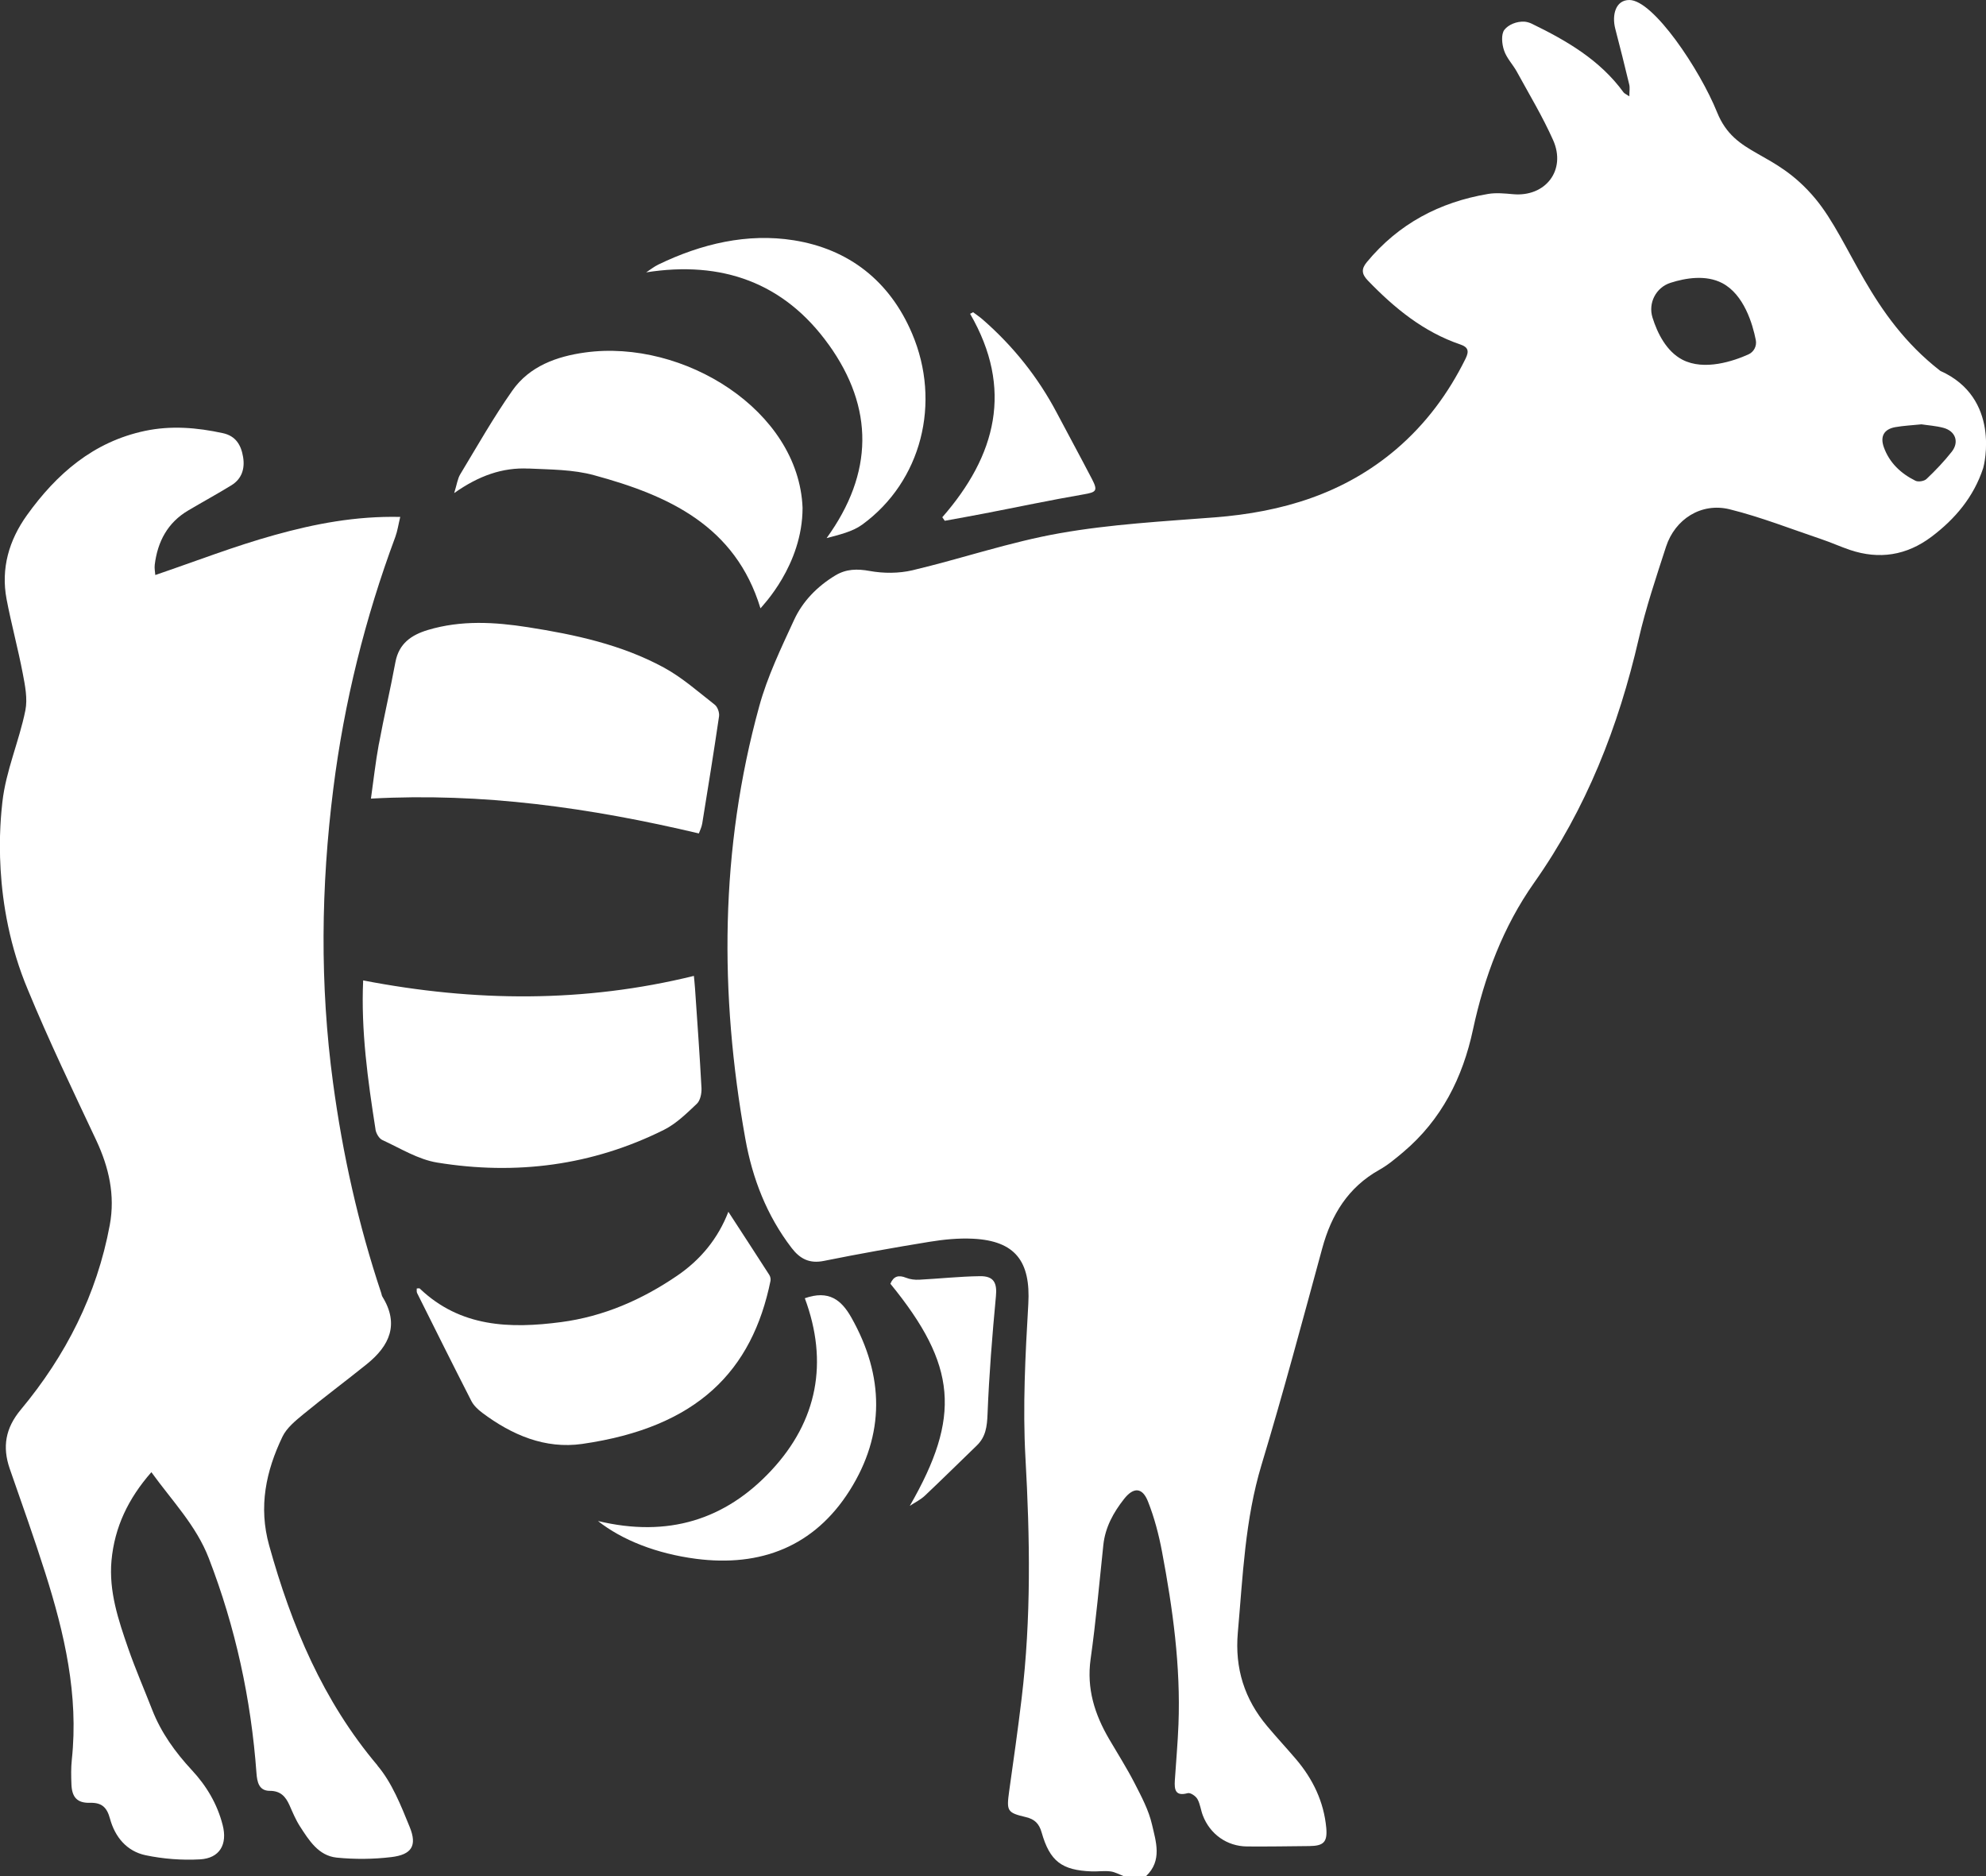 <svg width="36" height="34" viewBox="0 0 36 34" fill="none" xmlns="http://www.w3.org/2000/svg">
<rect x="0" y="0" width="36" height="34" fill="#333333" stroke="none"/>
<path d="M6.867 13.485C6.806 13.816 6.77 14.151 6.724 14.473C8.749 14.362 10.694 14.638 12.668 15.104C12.681 15.065 12.717 14.998 12.729 14.926C12.834 14.279 12.939 13.631 13.034 12.982C13.044 12.916 13.008 12.812 12.957 12.772C12.655 12.536 12.364 12.277 12.03 12.096C11.266 11.682 10.423 11.5 9.571 11.367C8.965 11.272 8.357 11.237 7.756 11.417C7.458 11.507 7.232 11.66 7.168 11.998C7.076 12.495 6.96 12.988 6.868 13.485H6.867Z" fill="white"/>
<path d="M6.583 17.764C6.583 17.764 6.583 17.767 6.581 17.769C6.581 17.769 6.582 17.769 6.583 17.769C6.583 17.769 6.583 17.768 6.583 17.767C6.583 17.766 6.583 17.765 6.583 17.763V17.764Z" fill="white"/>
<path d="M15.021 6.244C15.846 7.394 15.836 8.575 14.984 9.752C15.213 9.69 15.45 9.638 15.629 9.508C16.704 8.726 17.068 7.298 16.532 6.042C16.126 5.089 15.384 4.514 14.391 4.355C13.547 4.22 12.713 4.418 11.935 4.794C11.856 4.832 11.787 4.888 11.713 4.936C13.083 4.72 14.214 5.12 15.021 6.245V6.244Z" fill="white"/>
<path d="M6.806 20.468C6.817 20.539 6.871 20.634 6.932 20.661C7.258 20.811 7.58 21.013 7.925 21.069C9.35 21.301 10.733 21.125 12.035 20.476C12.258 20.364 12.448 20.177 12.632 20.003C12.694 19.944 12.72 19.816 12.716 19.722C12.684 19.121 12.64 18.52 12.599 17.919C12.593 17.822 12.581 17.726 12.578 17.686C10.59 18.174 8.61 18.159 6.583 17.768C6.542 18.678 6.667 19.574 6.807 20.468H6.806Z" fill="white"/>
<path d="M9.581 8.491C9.978 8.51 10.389 8.508 10.768 8.612C12.113 8.977 13.33 9.526 13.785 11.025C13.814 10.985 14.548 10.245 14.548 9.202C14.478 7.437 12.39 6.142 10.606 6.388C10.095 6.458 9.598 6.635 9.287 7.079C8.945 7.565 8.651 8.085 8.343 8.595C8.294 8.676 8.282 8.78 8.233 8.936C8.678 8.622 9.108 8.469 9.581 8.492V8.491Z" fill="white"/>
<path d="M17.126 9.438C17.366 9.394 17.607 9.352 17.847 9.305C18.445 9.19 19.04 9.063 19.64 8.96C19.872 8.92 19.906 8.897 19.793 8.68C19.585 8.28 19.369 7.884 19.159 7.486C18.817 6.837 18.368 6.275 17.816 5.793C17.76 5.744 17.699 5.703 17.639 5.658C17.621 5.668 17.603 5.678 17.585 5.687C18.373 7.047 18.058 8.256 17.081 9.374C17.096 9.395 17.11 9.416 17.125 9.437L17.126 9.438Z" fill="white"/>
<path d="M35.169 6.719C33.882 5.718 33.552 4.377 32.907 3.601C32.155 2.697 31.456 2.851 31.125 2.034C30.812 1.258 29.969 0 29.535 0C29.287 0 29.215 0.269 29.28 0.522C29.367 0.858 29.453 1.194 29.533 1.532C29.547 1.589 29.535 1.652 29.535 1.746C29.475 1.705 29.445 1.695 29.43 1.674C29.003 1.087 28.399 0.737 27.765 0.429C27.726 0.41 27.675 0.396 27.637 0.393C27.489 0.383 27.34 0.45 27.27 0.54C27.208 0.621 27.224 0.799 27.264 0.914C27.31 1.054 27.424 1.169 27.496 1.3C27.72 1.71 27.963 2.113 28.153 2.539C28.396 3.085 28.014 3.575 27.423 3.519C27.274 3.506 27.119 3.49 26.973 3.515C26.095 3.663 25.35 4.056 24.776 4.751C24.672 4.876 24.684 4.969 24.794 5.083C25.276 5.583 25.804 6.016 26.472 6.243C26.616 6.292 26.632 6.365 26.567 6.498C26.256 7.129 25.845 7.683 25.309 8.141C24.361 8.948 23.24 9.281 22.022 9.376C21.083 9.449 20.136 9.5 19.212 9.663C18.309 9.822 17.433 10.123 16.54 10.335C16.293 10.393 16.016 10.393 15.767 10.348C15.536 10.306 15.339 10.31 15.141 10.429C14.816 10.626 14.552 10.894 14.395 11.233C14.159 11.745 13.91 12.261 13.762 12.802C13.05 15.389 13.039 18.007 13.51 20.635C13.639 21.358 13.899 22.029 14.35 22.617C14.502 22.815 14.674 22.904 14.935 22.851C15.57 22.723 16.209 22.609 16.848 22.505C17.107 22.463 17.375 22.436 17.636 22.449C18.408 22.487 18.684 22.864 18.64 23.632C18.586 24.558 18.537 25.491 18.588 26.415C18.67 27.874 18.694 29.326 18.519 30.779C18.452 31.341 18.372 31.901 18.293 32.462C18.244 32.82 18.255 32.851 18.595 32.931C18.753 32.968 18.836 33.048 18.881 33.207C19.03 33.732 19.247 33.895 19.789 33.915C19.902 33.919 20.016 33.901 20.128 33.915C20.21 33.925 20.288 33.97 20.367 34H20.775C21.071 33.719 20.954 33.377 20.882 33.065C20.823 32.806 20.691 32.559 20.568 32.319C20.427 32.044 20.26 31.782 20.104 31.515C19.843 31.068 19.695 30.603 19.769 30.07C19.866 29.383 19.927 28.69 20 28C20.034 27.679 20.182 27.412 20.376 27.165C20.547 26.948 20.708 26.952 20.81 27.213C20.925 27.504 21.006 27.813 21.064 28.122C21.259 29.155 21.403 30.195 21.362 31.251C21.349 31.59 21.318 31.928 21.296 32.268C21.286 32.433 21.304 32.559 21.53 32.497C21.578 32.484 21.674 32.549 21.705 32.603C21.756 32.693 21.766 32.804 21.804 32.902C21.935 33.242 22.242 33.46 22.604 33.463C22.982 33.466 23.359 33.46 23.736 33.456C23.993 33.453 24.064 33.384 24.041 33.126C23.997 32.652 23.799 32.242 23.493 31.882C23.322 31.681 23.142 31.488 22.972 31.285C22.558 30.794 22.381 30.236 22.438 29.586C22.529 28.565 22.567 27.541 22.868 26.545C23.261 25.245 23.611 23.933 23.968 22.623C24.134 22.013 24.437 21.518 25.002 21.201C25.158 21.114 25.299 20.995 25.438 20.878C26.13 20.293 26.515 19.53 26.701 18.657C26.906 17.702 27.247 16.794 27.808 15.999C28.756 14.655 29.338 13.168 29.705 11.577C29.835 11.013 30.021 10.46 30.2 9.908C30.363 9.407 30.839 9.103 31.354 9.23C31.922 9.371 32.47 9.588 33.026 9.775C33.197 9.833 33.362 9.908 33.533 9.966C34.065 10.145 34.561 10.066 35.01 9.729C35.441 9.405 35.777 9.006 35.949 8.483C35.968 8.424 36.27 7.212 35.171 6.721L35.169 6.719ZM35.379 8.187C35.24 8.363 35.084 8.527 34.921 8.681C34.879 8.721 34.771 8.738 34.72 8.712C34.458 8.582 34.25 8.389 34.148 8.105C34.078 7.907 34.151 7.778 34.356 7.741C34.503 7.715 34.654 7.708 34.83 7.69C34.946 7.708 35.09 7.717 35.226 7.753C35.446 7.811 35.519 8.009 35.379 8.187L35.379 8.187ZM31.827 6.161C31.849 6.271 31.793 6.379 31.691 6.424C31.427 6.542 30.895 6.725 30.497 6.519C30.204 6.366 30.042 6.034 29.955 5.756C29.872 5.491 30.018 5.209 30.282 5.125C30.559 5.036 30.924 4.978 31.217 5.13C31.615 5.337 31.771 5.878 31.827 6.162V6.161Z" fill="white"/>
<path d="M17.761 23.128C17.395 23.133 17.028 23.173 16.662 23.192C16.583 23.196 16.497 23.186 16.425 23.157C16.285 23.1 16.196 23.131 16.14 23.265C17.348 24.744 17.423 25.673 16.492 27.29C16.584 27.23 16.686 27.18 16.765 27.106C17.082 26.807 17.392 26.5 17.706 26.197C17.869 26.04 17.892 25.852 17.901 25.629C17.929 24.915 17.986 24.203 18.053 23.492C18.076 23.252 18.018 23.124 17.762 23.128H17.761Z" fill="white"/>
<path d="M6.843 31.995C5.854 30.825 5.284 29.463 4.879 28.008C4.683 27.306 4.821 26.66 5.121 26.035C5.198 25.876 5.357 25.747 5.499 25.63C5.877 25.319 6.27 25.027 6.65 24.721C7.061 24.39 7.241 24 6.932 23.5C6.92 23.481 6.918 23.457 6.911 23.435C6.496 22.193 6.212 20.922 6.037 19.623C5.796 17.844 5.818 16.067 6.042 14.292C6.239 12.729 6.616 11.207 7.166 9.73C7.205 9.624 7.221 9.509 7.255 9.368C6.445 9.35 5.704 9.494 4.981 9.695C4.255 9.896 3.549 10.171 2.815 10.421C2.811 10.363 2.797 10.297 2.805 10.234C2.857 9.814 3.039 9.471 3.412 9.251C3.672 9.097 3.937 8.953 4.194 8.795C4.382 8.68 4.441 8.496 4.407 8.285C4.372 8.07 4.277 7.901 4.04 7.85C3.571 7.748 3.102 7.709 2.627 7.809C1.692 8.007 1.026 8.587 0.488 9.337C0.164 9.789 0.014 10.3 0.119 10.858C0.205 11.31 0.327 11.755 0.413 12.207C0.455 12.425 0.502 12.663 0.46 12.874C0.347 13.434 0.106 13.969 0.043 14.537C0.009 14.848 -0.163 16.354 0.508 17.944C0.887 18.863 1.32 19.762 1.743 20.662C1.974 21.154 2.09 21.66 1.99 22.2C1.756 23.462 1.192 24.569 0.377 25.547C0.099 25.88 0.039 26.221 0.177 26.619C0.395 27.246 0.619 27.872 0.82 28.505C1.169 29.604 1.427 30.719 1.302 31.888C1.286 32.038 1.289 32.19 1.295 32.341C1.305 32.573 1.4 32.678 1.632 32.672C1.848 32.666 1.939 32.758 1.993 32.957C2.084 33.292 2.298 33.55 2.639 33.622C2.959 33.689 3.296 33.715 3.623 33.697C3.983 33.678 4.127 33.425 4.036 33.074C3.938 32.692 3.743 32.364 3.476 32.078C3.176 31.754 2.921 31.402 2.759 30.987C2.614 30.615 2.454 30.248 2.323 29.871C2.145 29.357 1.971 28.84 2.021 28.282C2.077 27.675 2.325 27.158 2.744 26.68C3.122 27.203 3.556 27.647 3.784 28.237C4.269 29.492 4.551 30.793 4.649 32.134C4.661 32.294 4.693 32.455 4.89 32.455C5.084 32.455 5.175 32.556 5.246 32.712C5.304 32.843 5.359 32.977 5.436 33.097C5.601 33.352 5.772 33.63 6.102 33.665C6.429 33.698 6.766 33.695 7.092 33.656C7.462 33.612 7.566 33.451 7.426 33.109C7.268 32.722 7.107 32.31 6.842 31.997L6.843 31.995Z" fill="white"/>
<path d="M13.967 23.206C13.973 23.175 13.962 23.132 13.945 23.105C13.702 22.727 13.457 22.352 13.203 21.961C13.016 22.445 12.701 22.829 12.274 23.12C11.635 23.556 10.939 23.859 10.172 23.96C9.246 24.082 8.344 24.055 7.608 23.351C7.601 23.344 7.58 23.351 7.554 23.351C7.556 23.379 7.549 23.411 7.561 23.434C7.887 24.087 8.212 24.74 8.544 25.389C8.587 25.473 8.665 25.546 8.742 25.604C9.279 26.006 9.881 26.264 10.553 26.168C12.646 25.867 13.635 24.843 13.968 23.207L13.967 23.206Z" fill="white"/>
<path d="M14.589 23.528C15.02 24.687 14.819 25.751 13.98 26.65C13.149 27.541 12.11 27.87 10.839 27.565C11.279 27.912 11.904 28.157 12.616 28.25C13.789 28.402 14.76 28.026 15.401 27.013C16.045 25.995 16.028 24.935 15.435 23.882C15.252 23.556 15.023 23.375 14.588 23.528H14.589Z" fill="white"/>
</svg>
